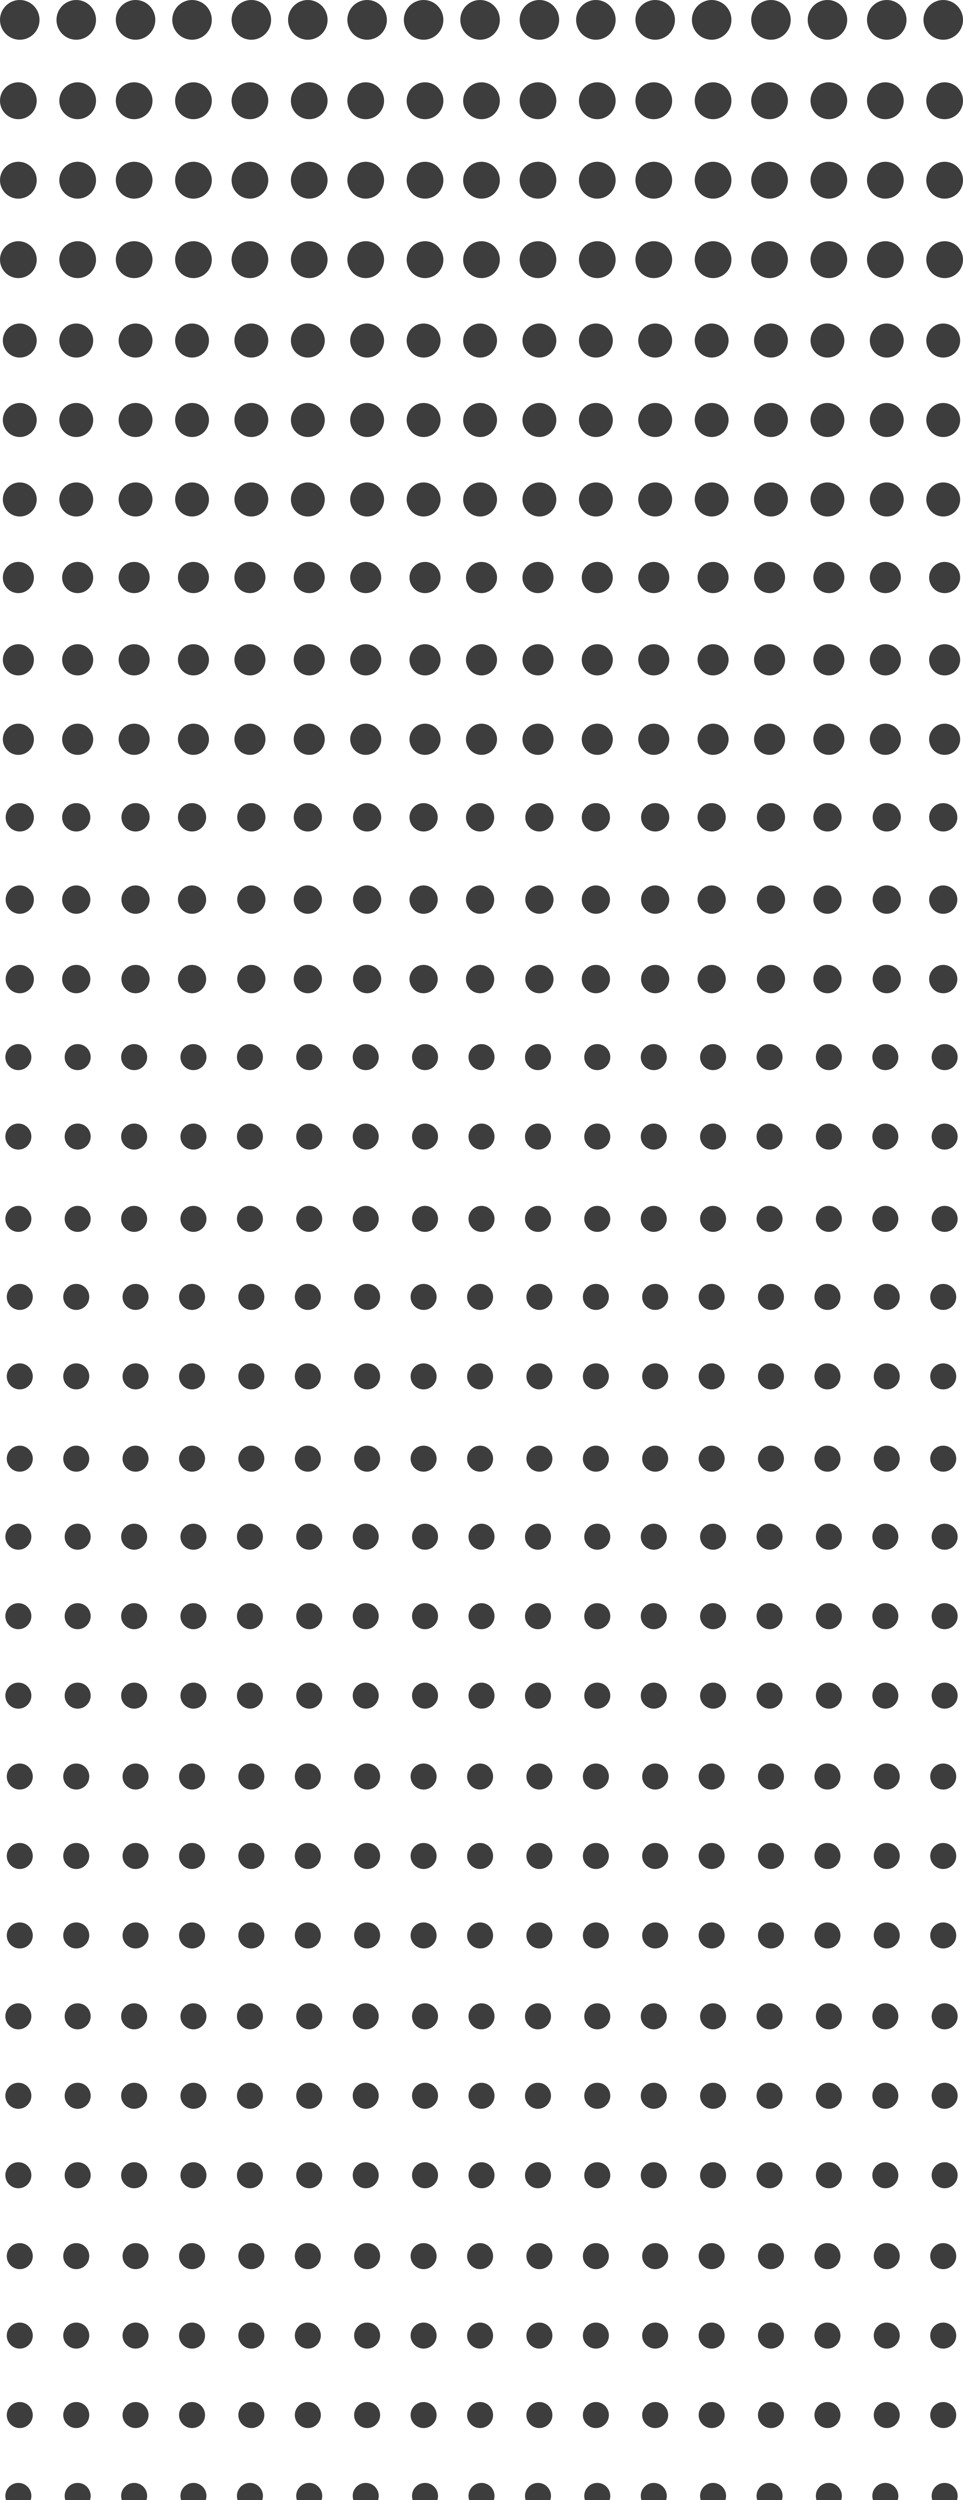 <?xml version="1.0" encoding="UTF-8"?>
<svg width="74px" height="192px" viewBox="0 0 74 192" version="1.1" xmlns="http://www.w3.org/2000/svg" xmlns:xlink="http://www.w3.org/1999/xlink">
    <!-- Generator: Sketch 64 (93537) - https://sketch.com -->
    <title>dot-vertical</title>
    <desc>Created with Sketch.</desc>
    <g id="Welcome" stroke="none" stroke-width="1" fill="none" fill-rule="evenodd">
        <g id="Home-Page---Section-1---Desktop-" transform="translate(-382, -271)" fill="#3D3D3D" fill-rule="nonzero">
            <g id="dot-vertical" transform="translate(419, 367) rotate(-90) translate(-419, -367) translate(323, 330)">
                <ellipse id="Oval" cx="190.474" cy="72.481" rx="1.526" ry="1.519"></ellipse>
                <ellipse id="Oval" cx="184.263" cy="72.589" rx="1.417" ry="1.411"></ellipse>
                <ellipse id="Oval" cx="178.161" cy="72.589" rx="1.417" ry="1.411"></ellipse>
                <ellipse id="Oval" cx="172.059" cy="72.589" rx="1.417" ry="1.411"></ellipse>
                <ellipse id="Oval" cx="165.848" cy="72.481" rx="1.308" ry="1.302"></ellipse>
                <ellipse id="Oval" cx="159.746" cy="72.481" rx="1.308" ry="1.302"></ellipse>
                <ellipse id="Oval" cx="153.644" cy="72.481" rx="1.308" ry="1.302"></ellipse>
                <ellipse id="Oval" cx="147.65" cy="72.589" rx="1.199" ry="1.194"></ellipse>
                <ellipse id="Oval" cx="141.33" cy="72.589" rx="1.199" ry="1.194"></ellipse>
                <ellipse id="Oval" cx="135.228" cy="72.589" rx="1.199" ry="1.194"></ellipse>
                <ellipse id="Oval" cx="129.235" cy="72.481" rx="1.09" ry="1.085"></ellipse>
                <ellipse id="Oval" cx="122.915" cy="72.481" rx="1.09" ry="1.085"></ellipse>
                <ellipse id="Oval" cx="116.813" cy="72.481" rx="1.09" ry="1.085"></ellipse>
                <ellipse id="Oval" cx="110.82" cy="72.589" rx="1" ry="1"></ellipse>
                <ellipse id="Oval" cx="104.717" cy="72.589" rx="1" ry="1"></ellipse>
                <ellipse id="Oval" cx="98.397" cy="72.589" rx="1" ry="1"></ellipse>
                <ellipse id="Oval" cx="92.404" cy="72.481" rx="1" ry="1"></ellipse>
                <ellipse id="Oval" cx="86.302" cy="72.481" rx="1" ry="1"></ellipse>
                <ellipse id="Oval" cx="79.982" cy="72.481" rx="1" ry="1"></ellipse>
                <ellipse id="Oval" cx="73.989" cy="72.589" rx="1" ry="1"></ellipse>
                <ellipse id="Oval" cx="67.886" cy="72.589" rx="1" ry="1"></ellipse>
                <ellipse id="Oval" cx="61.784" cy="72.589" rx="1" ry="1"></ellipse>
                <ellipse id="Oval" cx="55.573" cy="72.481" rx="1" ry="1"></ellipse>
                <ellipse id="Oval" cx="49.471" cy="72.481" rx="1" ry="1"></ellipse>
                <ellipse id="Oval" cx="43.369" cy="72.481" rx="1" ry="1"></ellipse>
                <ellipse id="Oval" cx="37.158" cy="72.589" rx="1" ry="1"></ellipse>
                <ellipse id="Oval" cx="31.056" cy="72.589" rx="1" ry="1"></ellipse>
                <ellipse id="Oval" cx="24.953" cy="72.589" rx="1" ry="1"></ellipse>
                <ellipse id="Oval" cx="18.742" cy="72.481" rx="1" ry="1"></ellipse>
                <ellipse id="Oval" cx="12.64" cy="72.481" rx="1" ry="1"></ellipse>
                <ellipse id="Oval" cx="6.538" cy="72.481" rx="1" ry="1"></ellipse>
                <ellipse id="Oval" cx="0.327" cy="72.589" rx="1" ry="1"></ellipse>
                <ellipse id="Oval" cx="190.474" cy="68.141" rx="1.526" ry="1.519"></ellipse>
                <ellipse id="Oval" cx="184.263" cy="68.032" rx="1.417" ry="1.411"></ellipse>
                <ellipse id="Oval" cx="178.161" cy="68.032" rx="1.417" ry="1.411"></ellipse>
                <ellipse id="Oval" cx="172.059" cy="68.032" rx="1.417" ry="1.411"></ellipse>
                <ellipse id="Oval" cx="165.848" cy="68.141" rx="1.308" ry="1.302"></ellipse>
                <ellipse id="Oval" cx="159.746" cy="68.141" rx="1.308" ry="1.302"></ellipse>
                <ellipse id="Oval" cx="153.644" cy="68.141" rx="1.308" ry="1.302"></ellipse>
                <ellipse id="Oval" cx="147.65" cy="68.032" rx="1.199" ry="1.194"></ellipse>
                <ellipse id="Oval" cx="141.33" cy="68.032" rx="1.199" ry="1.194"></ellipse>
                <ellipse id="Oval" cx="135.228" cy="68.032" rx="1.199" ry="1.194"></ellipse>
                <ellipse id="Oval" cx="129.235" cy="68.141" rx="1.09" ry="1.085"></ellipse>
                <ellipse id="Oval" cx="122.915" cy="68.141" rx="1.09" ry="1.085"></ellipse>
                <ellipse id="Oval" cx="116.813" cy="68.141" rx="1.09" ry="1.085"></ellipse>
                <ellipse id="Oval" cx="110.82" cy="68.032" rx="1" ry="1"></ellipse>
                <ellipse id="Oval" cx="104.717" cy="68.032" rx="1" ry="1"></ellipse>
                <ellipse id="Oval" cx="98.397" cy="68.032" rx="1" ry="1"></ellipse>
                <ellipse id="Oval" cx="92.404" cy="68.141" rx="1" ry="1"></ellipse>
                <ellipse id="Oval" cx="86.302" cy="68.141" rx="1" ry="1"></ellipse>
                <ellipse id="Oval" cx="79.982" cy="68.141" rx="1" ry="1"></ellipse>
                <ellipse id="Oval" cx="73.989" cy="68.032" rx="1" ry="1"></ellipse>
                <ellipse id="Oval" cx="67.886" cy="68.032" rx="1" ry="1"></ellipse>
                <ellipse id="Oval" cx="61.784" cy="68.032" rx="1" ry="1"></ellipse>
                <ellipse id="Oval" cx="55.573" cy="68.141" rx="1" ry="1"></ellipse>
                <ellipse id="Oval" cx="49.471" cy="68.141" rx="1" ry="1"></ellipse>
                <ellipse id="Oval" cx="43.369" cy="68.141" rx="1" ry="1"></ellipse>
                <ellipse id="Oval" cx="37.158" cy="68.032" rx="1" ry="1"></ellipse>
                <ellipse id="Oval" cx="31.056" cy="68.032" rx="1" ry="1"></ellipse>
                <ellipse id="Oval" cx="24.953" cy="68.032" rx="1" ry="1"></ellipse>
                <ellipse id="Oval" cx="18.742" cy="68.141" rx="1" ry="1"></ellipse>
                <ellipse id="Oval" cx="12.64" cy="68.141" rx="1" ry="1"></ellipse>
                <ellipse id="Oval" cx="6.538" cy="68.141" rx="1" ry="1"></ellipse>
                <ellipse id="Oval" cx="0.327" cy="68.032" rx="1" ry="1"></ellipse>
                <ellipse id="Oval" cx="190.474" cy="63.584" rx="1.526" ry="1.519"></ellipse>
                <ellipse id="Oval" cx="184.263" cy="63.692" rx="1.417" ry="1.411"></ellipse>
                <ellipse id="Oval" cx="178.161" cy="63.692" rx="1.417" ry="1.411"></ellipse>
                <ellipse id="Oval" cx="172.059" cy="63.692" rx="1.417" ry="1.411"></ellipse>
                <ellipse id="Oval" cx="165.848" cy="63.584" rx="1.308" ry="1.302"></ellipse>
                <ellipse id="Oval" cx="159.746" cy="63.584" rx="1.308" ry="1.302"></ellipse>
                <ellipse id="Oval" cx="153.644" cy="63.584" rx="1.308" ry="1.302"></ellipse>
                <ellipse id="Oval" cx="147.65" cy="63.692" rx="1.199" ry="1.194"></ellipse>
                <ellipse id="Oval" cx="141.33" cy="63.692" rx="1.199" ry="1.194"></ellipse>
                <ellipse id="Oval" cx="135.228" cy="63.692" rx="1.199" ry="1.194"></ellipse>
                <ellipse id="Oval" cx="129.235" cy="63.584" rx="1.09" ry="1.085"></ellipse>
                <ellipse id="Oval" cx="122.915" cy="63.584" rx="1.09" ry="1.085"></ellipse>
                <ellipse id="Oval" cx="116.813" cy="63.584" rx="1.09" ry="1.085"></ellipse>
                <ellipse id="Oval" cx="110.82" cy="63.692" rx="1" ry="1"></ellipse>
                <ellipse id="Oval" cx="104.717" cy="63.692" rx="1" ry="1"></ellipse>
                <ellipse id="Oval" cx="98.397" cy="63.692" rx="1" ry="1"></ellipse>
                <ellipse id="Oval" cx="92.404" cy="63.584" rx="1" ry="1"></ellipse>
                <ellipse id="Oval" cx="86.302" cy="63.584" rx="1" ry="1"></ellipse>
                <ellipse id="Oval" cx="79.982" cy="63.584" rx="1" ry="1"></ellipse>
                <ellipse id="Oval" cx="73.989" cy="63.692" rx="1" ry="1"></ellipse>
                <ellipse id="Oval" cx="67.886" cy="63.692" rx="1" ry="1"></ellipse>
                <ellipse id="Oval" cx="61.784" cy="63.692" rx="1" ry="1"></ellipse>
                <ellipse id="Oval" cx="55.573" cy="63.584" rx="1" ry="1"></ellipse>
                <ellipse id="Oval" cx="49.471" cy="63.584" rx="1" ry="1"></ellipse>
                <ellipse id="Oval" cx="43.369" cy="63.584" rx="1" ry="1"></ellipse>
                <ellipse id="Oval" cx="37.158" cy="63.692" rx="1" ry="1"></ellipse>
                <ellipse id="Oval" cx="31.056" cy="63.692" rx="1" ry="1"></ellipse>
                <ellipse id="Oval" cx="24.953" cy="63.692" rx="1" ry="1"></ellipse>
                <ellipse id="Oval" cx="18.742" cy="63.584" rx="1" ry="1"></ellipse>
                <ellipse id="Oval" cx="12.64" cy="63.584" rx="1" ry="1"></ellipse>
                <ellipse id="Oval" cx="6.538" cy="63.584" rx="1" ry="1"></ellipse>
                <ellipse id="Oval" cx="0.327" cy="63.692" rx="1" ry="1"></ellipse>
                <ellipse id="Oval" cx="190.474" cy="59.243" rx="1.526" ry="1.519"></ellipse>
                <ellipse id="Oval" cx="184.263" cy="59.135" rx="1.417" ry="1.411"></ellipse>
                <ellipse id="Oval" cx="178.161" cy="59.135" rx="1.417" ry="1.411"></ellipse>
                <ellipse id="Oval" cx="172.059" cy="59.135" rx="1.417" ry="1.411"></ellipse>
                <ellipse id="Oval" cx="165.848" cy="59.243" rx="1.308" ry="1.302"></ellipse>
                <ellipse id="Oval" cx="159.746" cy="59.243" rx="1.308" ry="1.302"></ellipse>
                <ellipse id="Oval" cx="153.644" cy="59.243" rx="1.308" ry="1.302"></ellipse>
                <ellipse id="Oval" cx="147.65" cy="59.135" rx="1.199" ry="1.194"></ellipse>
                <ellipse id="Oval" cx="141.33" cy="59.135" rx="1.199" ry="1.194"></ellipse>
                <ellipse id="Oval" cx="135.228" cy="59.135" rx="1.199" ry="1.194"></ellipse>
                <ellipse id="Oval" cx="129.235" cy="59.243" rx="1.09" ry="1.085"></ellipse>
                <ellipse id="Oval" cx="122.915" cy="59.243" rx="1.09" ry="1.085"></ellipse>
                <ellipse id="Oval" cx="116.813" cy="59.243" rx="1.09" ry="1.085"></ellipse>
                <ellipse id="Oval" cx="110.82" cy="59.135" rx="1" ry="1"></ellipse>
                <ellipse id="Oval" cx="104.717" cy="59.135" rx="1" ry="1"></ellipse>
                <ellipse id="Oval" cx="98.397" cy="59.135" rx="1" ry="1"></ellipse>
                <ellipse id="Oval" cx="92.404" cy="59.243" rx="1" ry="1"></ellipse>
                <ellipse id="Oval" cx="86.302" cy="59.243" rx="1" ry="1"></ellipse>
                <ellipse id="Oval" cx="79.982" cy="59.243" rx="1" ry="1"></ellipse>
                <ellipse id="Oval" cx="73.989" cy="59.135" rx="1" ry="1"></ellipse>
                <ellipse id="Oval" cx="67.886" cy="59.135" rx="1" ry="1"></ellipse>
                <ellipse id="Oval" cx="61.784" cy="59.135" rx="1" ry="1"></ellipse>
                <ellipse id="Oval" cx="55.573" cy="59.243" rx="1" ry="1"></ellipse>
                <ellipse id="Oval" cx="49.471" cy="59.243" rx="1" ry="1"></ellipse>
                <ellipse id="Oval" cx="43.369" cy="59.243" rx="1" ry="1"></ellipse>
                <ellipse id="Oval" cx="37.158" cy="59.135" rx="1" ry="1"></ellipse>
                <ellipse id="Oval" cx="31.056" cy="59.135" rx="1" ry="1"></ellipse>
                <ellipse id="Oval" cx="24.953" cy="59.135" rx="1" ry="1"></ellipse>
                <ellipse id="Oval" cx="18.742" cy="59.243" rx="1" ry="1"></ellipse>
                <ellipse id="Oval" cx="12.64" cy="59.243" rx="1" ry="1"></ellipse>
                <ellipse id="Oval" cx="6.538" cy="59.243" rx="1" ry="1"></ellipse>
                <ellipse id="Oval" cx="0.327" cy="59.135" rx="1" ry="1"></ellipse>
                <ellipse id="Oval" cx="190.474" cy="54.686" rx="1.526" ry="1.519"></ellipse>
                <ellipse id="Oval" cx="184.263" cy="54.795" rx="1.417" ry="1.411"></ellipse>
                <ellipse id="Oval" cx="178.161" cy="54.795" rx="1.417" ry="1.411"></ellipse>
                <ellipse id="Oval" cx="172.059" cy="54.795" rx="1.417" ry="1.411"></ellipse>
                <ellipse id="Oval" cx="165.848" cy="54.686" rx="1.308" ry="1.302"></ellipse>
                <ellipse id="Oval" cx="159.746" cy="54.686" rx="1.308" ry="1.302"></ellipse>
                <ellipse id="Oval" cx="153.644" cy="54.686" rx="1.308" ry="1.302"></ellipse>
                <ellipse id="Oval" cx="147.65" cy="54.795" rx="1.199" ry="1.194"></ellipse>
                <ellipse id="Oval" cx="141.33" cy="54.795" rx="1.199" ry="1.194"></ellipse>
                <ellipse id="Oval" cx="135.228" cy="54.795" rx="1.199" ry="1.194"></ellipse>
                <ellipse id="Oval" cx="129.235" cy="54.686" rx="1.09" ry="1.085"></ellipse>
                <ellipse id="Oval" cx="122.915" cy="54.686" rx="1.09" ry="1.085"></ellipse>
                <ellipse id="Oval" cx="116.813" cy="54.686" rx="1.09" ry="1.085"></ellipse>
                <ellipse id="Oval" cx="110.82" cy="54.795" rx="1" ry="1"></ellipse>
                <ellipse id="Oval" cx="104.717" cy="54.795" rx="1" ry="1"></ellipse>
                <ellipse id="Oval" cx="98.397" cy="54.795" rx="1" ry="1"></ellipse>
                <ellipse id="Oval" cx="92.404" cy="54.686" rx="1" ry="1"></ellipse>
                <ellipse id="Oval" cx="86.302" cy="54.686" rx="1" ry="1"></ellipse>
                <ellipse id="Oval" cx="79.982" cy="54.686" rx="1" ry="1"></ellipse>
                <ellipse id="Oval" cx="73.989" cy="54.795" rx="1" ry="1"></ellipse>
                <ellipse id="Oval" cx="67.886" cy="54.795" rx="1" ry="1"></ellipse>
                <ellipse id="Oval" cx="61.784" cy="54.795" rx="1" ry="1"></ellipse>
                <ellipse id="Oval" cx="55.573" cy="54.686" rx="1" ry="1"></ellipse>
                <ellipse id="Oval" cx="49.471" cy="54.686" rx="1" ry="1"></ellipse>
                <ellipse id="Oval" cx="43.369" cy="54.686" rx="1" ry="1"></ellipse>
                <ellipse id="Oval" cx="37.158" cy="54.795" rx="1" ry="1"></ellipse>
                <ellipse id="Oval" cx="31.056" cy="54.795" rx="1" ry="1"></ellipse>
                <ellipse id="Oval" cx="24.953" cy="54.795" rx="1" ry="1"></ellipse>
                <ellipse id="Oval" cx="18.742" cy="54.686" rx="1" ry="1"></ellipse>
                <ellipse id="Oval" cx="12.64" cy="54.686" rx="1" ry="1"></ellipse>
                <ellipse id="Oval" cx="6.538" cy="54.686" rx="1" ry="1"></ellipse>
                <ellipse id="Oval" cx="0.327" cy="54.795" rx="1" ry="1"></ellipse>
                <ellipse id="Oval" cx="190.474" cy="50.346" rx="1.526" ry="1.519"></ellipse>
                <ellipse id="Oval" cx="184.263" cy="50.238" rx="1.417" ry="1.411"></ellipse>
                <ellipse id="Oval" cx="178.161" cy="50.238" rx="1.417" ry="1.411"></ellipse>
                <ellipse id="Oval" cx="172.059" cy="50.238" rx="1.417" ry="1.411"></ellipse>
                <ellipse id="Oval" cx="165.848" cy="50.346" rx="1.308" ry="1.302"></ellipse>
                <ellipse id="Oval" cx="159.746" cy="50.346" rx="1.308" ry="1.302"></ellipse>
                <ellipse id="Oval" cx="153.644" cy="50.346" rx="1.308" ry="1.302"></ellipse>
                <ellipse id="Oval" cx="147.65" cy="50.238" rx="1.199" ry="1.194"></ellipse>
                <ellipse id="Oval" cx="141.33" cy="50.238" rx="1.199" ry="1.194"></ellipse>
                <ellipse id="Oval" cx="135.228" cy="50.238" rx="1.199" ry="1.194"></ellipse>
                <ellipse id="Oval" cx="129.235" cy="50.346" rx="1.09" ry="1.085"></ellipse>
                <ellipse id="Oval" cx="122.915" cy="50.346" rx="1.09" ry="1.085"></ellipse>
                <ellipse id="Oval" cx="116.813" cy="50.346" rx="1.09" ry="1.085"></ellipse>
                <ellipse id="Oval" cx="110.82" cy="50.238" rx="1" ry="1"></ellipse>
                <ellipse id="Oval" cx="104.717" cy="50.238" rx="1" ry="1"></ellipse>
                <ellipse id="Oval" cx="98.397" cy="50.238" rx="1" ry="1"></ellipse>
                <ellipse id="Oval" cx="92.404" cy="50.346" rx="1" ry="1"></ellipse>
                <ellipse id="Oval" cx="86.302" cy="50.346" rx="1" ry="1"></ellipse>
                <ellipse id="Oval" cx="79.982" cy="50.346" rx="1" ry="1"></ellipse>
                <ellipse id="Oval" cx="73.989" cy="50.238" rx="1" ry="1"></ellipse>
                <ellipse id="Oval" cx="67.886" cy="50.238" rx="1" ry="1"></ellipse>
                <ellipse id="Oval" cx="61.784" cy="50.238" rx="1" ry="1"></ellipse>
                <ellipse id="Oval" cx="55.573" cy="50.346" rx="1" ry="1"></ellipse>
                <ellipse id="Oval" cx="49.471" cy="50.346" rx="1" ry="1"></ellipse>
                <ellipse id="Oval" cx="43.369" cy="50.346" rx="1" ry="1"></ellipse>
                <ellipse id="Oval" cx="37.158" cy="50.238" rx="1" ry="1"></ellipse>
                <ellipse id="Oval" cx="31.056" cy="50.238" rx="1" ry="1"></ellipse>
                <ellipse id="Oval" cx="24.953" cy="50.238" rx="1" ry="1"></ellipse>
                <ellipse id="Oval" cx="18.742" cy="50.346" rx="1" ry="1"></ellipse>
                <ellipse id="Oval" cx="12.64" cy="50.346" rx="1" ry="1"></ellipse>
                <ellipse id="Oval" cx="6.538" cy="50.346" rx="1" ry="1"></ellipse>
                <ellipse id="Oval" cx="0.327" cy="50.238" rx="1" ry="1"></ellipse>
                <ellipse id="Oval" cx="190.474" cy="45.789" rx="1.526" ry="1.519"></ellipse>
                <ellipse id="Oval" cx="184.263" cy="45.897" rx="1.417" ry="1.411"></ellipse>
                <ellipse id="Oval" cx="178.161" cy="45.897" rx="1.417" ry="1.411"></ellipse>
                <ellipse id="Oval" cx="172.059" cy="45.897" rx="1.417" ry="1.411"></ellipse>
                <ellipse id="Oval" cx="165.848" cy="45.789" rx="1.308" ry="1.302"></ellipse>
                <ellipse id="Oval" cx="159.746" cy="45.789" rx="1.308" ry="1.302"></ellipse>
                <ellipse id="Oval" cx="153.644" cy="45.789" rx="1.308" ry="1.302"></ellipse>
                <ellipse id="Oval" cx="147.65" cy="45.897" rx="1.199" ry="1.194"></ellipse>
                <ellipse id="Oval" cx="141.33" cy="45.897" rx="1.199" ry="1.194"></ellipse>
                <ellipse id="Oval" cx="135.228" cy="45.897" rx="1.199" ry="1.194"></ellipse>
                <ellipse id="Oval" cx="129.235" cy="45.789" rx="1.09" ry="1.085"></ellipse>
                <ellipse id="Oval" cx="122.915" cy="45.789" rx="1.09" ry="1.085"></ellipse>
                <ellipse id="Oval" cx="116.813" cy="45.789" rx="1.09" ry="1.085"></ellipse>
                <ellipse id="Oval" cx="110.82" cy="45.897" rx="1" ry="1"></ellipse>
                <ellipse id="Oval" cx="104.717" cy="45.897" rx="1" ry="1"></ellipse>
                <ellipse id="Oval" cx="98.397" cy="45.897" rx="1" ry="1"></ellipse>
                <ellipse id="Oval" cx="92.404" cy="45.789" rx="1" ry="1"></ellipse>
                <ellipse id="Oval" cx="86.302" cy="45.789" rx="1" ry="1"></ellipse>
                <ellipse id="Oval" cx="79.982" cy="45.789" rx="1" ry="1"></ellipse>
                <ellipse id="Oval" cx="73.989" cy="45.897" rx="1" ry="1"></ellipse>
                <ellipse id="Oval" cx="67.886" cy="45.897" rx="1" ry="1"></ellipse>
                <ellipse id="Oval" cx="61.784" cy="45.897" rx="1" ry="1"></ellipse>
                <ellipse id="Oval" cx="55.573" cy="45.789" rx="1" ry="1"></ellipse>
                <ellipse id="Oval" cx="49.471" cy="45.789" rx="1" ry="1"></ellipse>
                <ellipse id="Oval" cx="43.369" cy="45.789" rx="1" ry="1"></ellipse>
                <ellipse id="Oval" cx="37.158" cy="45.897" rx="1" ry="1"></ellipse>
                <ellipse id="Oval" cx="31.056" cy="45.897" rx="1" ry="1"></ellipse>
                <ellipse id="Oval" cx="24.953" cy="45.897" rx="1" ry="1"></ellipse>
                <ellipse id="Oval" cx="18.742" cy="45.789" rx="1" ry="1"></ellipse>
                <ellipse id="Oval" cx="12.64" cy="45.789" rx="1" ry="1"></ellipse>
                <ellipse id="Oval" cx="6.538" cy="45.789" rx="1" ry="1"></ellipse>
                <ellipse id="Oval" cx="0.327" cy="45.897" rx="1" ry="1"></ellipse>
                <ellipse id="Oval" cx="190.474" cy="41.449" rx="1.526" ry="1.519"></ellipse>
                <ellipse id="Oval" cx="184.263" cy="41.34" rx="1.417" ry="1.411"></ellipse>
                <ellipse id="Oval" cx="178.161" cy="41.34" rx="1.417" ry="1.411"></ellipse>
                <ellipse id="Oval" cx="172.059" cy="41.34" rx="1.417" ry="1.411"></ellipse>
                <ellipse id="Oval" cx="165.848" cy="41.449" rx="1.308" ry="1.302"></ellipse>
                <ellipse id="Oval" cx="159.746" cy="41.449" rx="1.308" ry="1.302"></ellipse>
                <ellipse id="Oval" cx="153.644" cy="41.449" rx="1.308" ry="1.302"></ellipse>
                <ellipse id="Oval" cx="147.65" cy="41.34" rx="1.199" ry="1.194"></ellipse>
                <ellipse id="Oval" cx="141.33" cy="41.34" rx="1.199" ry="1.194"></ellipse>
                <ellipse id="Oval" cx="135.228" cy="41.34" rx="1.199" ry="1.194"></ellipse>
                <ellipse id="Oval" cx="129.235" cy="41.449" rx="1.09" ry="1.085"></ellipse>
                <ellipse id="Oval" cx="122.915" cy="41.449" rx="1.09" ry="1.085"></ellipse>
                <ellipse id="Oval" cx="116.813" cy="41.449" rx="1.09" ry="1.085"></ellipse>
                <ellipse id="Oval" cx="110.82" cy="41.34" rx="1" ry="1"></ellipse>
                <ellipse id="Oval" cx="104.717" cy="41.34" rx="1" ry="1"></ellipse>
                <ellipse id="Oval" cx="98.397" cy="41.34" rx="1" ry="1"></ellipse>
                <ellipse id="Oval" cx="92.404" cy="41.449" rx="1" ry="1"></ellipse>
                <ellipse id="Oval" cx="86.302" cy="41.449" rx="1" ry="1"></ellipse>
                <ellipse id="Oval" cx="79.982" cy="41.449" rx="1" ry="1"></ellipse>
                <ellipse id="Oval" cx="73.989" cy="41.34" rx="1" ry="1"></ellipse>
                <ellipse id="Oval" cx="67.886" cy="41.34" rx="1" ry="1"></ellipse>
                <ellipse id="Oval" cx="61.784" cy="41.34" rx="1" ry="1"></ellipse>
                <ellipse id="Oval" cx="55.573" cy="41.449" rx="1" ry="1"></ellipse>
                <ellipse id="Oval" cx="49.471" cy="41.449" rx="1" ry="1"></ellipse>
                <ellipse id="Oval" cx="43.369" cy="41.449" rx="1" ry="1"></ellipse>
                <ellipse id="Oval" cx="37.158" cy="41.34" rx="1" ry="1"></ellipse>
                <ellipse id="Oval" cx="31.056" cy="41.34" rx="1" ry="1"></ellipse>
                <ellipse id="Oval" cx="24.953" cy="41.34" rx="1" ry="1"></ellipse>
                <ellipse id="Oval" cx="18.742" cy="41.449" rx="1" ry="1"></ellipse>
                <ellipse id="Oval" cx="12.64" cy="41.449" rx="1" ry="1"></ellipse>
                <ellipse id="Oval" cx="6.538" cy="41.449" rx="1" ry="1"></ellipse>
                <ellipse id="Oval" cx="0.327" cy="41.34" rx="1" ry="1"></ellipse>
                <ellipse id="Oval" cx="190.474" cy="36.891" rx="1.526" ry="1.519"></ellipse>
                <ellipse id="Oval" cx="184.263" cy="37" rx="1.417" ry="1.411"></ellipse>
                <ellipse id="Oval" cx="178.161" cy="37" rx="1.417" ry="1.411"></ellipse>
                <ellipse id="Oval" cx="172.059" cy="37" rx="1.417" ry="1.411"></ellipse>
                <ellipse id="Oval" cx="165.848" cy="36.891" rx="1.308" ry="1.302"></ellipse>
                <ellipse id="Oval" cx="159.746" cy="36.891" rx="1.308" ry="1.302"></ellipse>
                <ellipse id="Oval" cx="153.644" cy="36.891" rx="1.308" ry="1.302"></ellipse>
                <ellipse id="Oval" cx="147.65" cy="37" rx="1.199" ry="1.194"></ellipse>
                <ellipse id="Oval" cx="141.33" cy="37" rx="1.199" ry="1.194"></ellipse>
                <ellipse id="Oval" cx="135.228" cy="37" rx="1.199" ry="1.194"></ellipse>
                <ellipse id="Oval" cx="129.235" cy="36.891" rx="1.09" ry="1.085"></ellipse>
                <ellipse id="Oval" cx="122.915" cy="36.891" rx="1.09" ry="1.085"></ellipse>
                <ellipse id="Oval" cx="116.813" cy="36.891" rx="1.09" ry="1.085"></ellipse>
                <ellipse id="Oval" cx="110.82" cy="37" rx="1" ry="1"></ellipse>
                <ellipse id="Oval" cx="104.717" cy="37" rx="1" ry="1"></ellipse>
                <ellipse id="Oval" cx="98.397" cy="37" rx="1" ry="1"></ellipse>
                <ellipse id="Oval" cx="92.404" cy="36.891" rx="1" ry="1"></ellipse>
                <ellipse id="Oval" cx="86.302" cy="36.891" rx="1" ry="1"></ellipse>
                <ellipse id="Oval" cx="79.982" cy="36.891" rx="1" ry="1"></ellipse>
                <ellipse id="Oval" cx="73.989" cy="37" rx="1" ry="1"></ellipse>
                <ellipse id="Oval" cx="67.886" cy="37" rx="1" ry="1"></ellipse>
                <ellipse id="Oval" cx="61.784" cy="37" rx="1" ry="1"></ellipse>
                <ellipse id="Oval" cx="55.573" cy="36.891" rx="1" ry="1"></ellipse>
                <ellipse id="Oval" cx="49.471" cy="36.891" rx="1" ry="1"></ellipse>
                <ellipse id="Oval" cx="43.369" cy="36.891" rx="1" ry="1"></ellipse>
                <ellipse id="Oval" cx="37.158" cy="37" rx="1" ry="1"></ellipse>
                <ellipse id="Oval" cx="31.056" cy="37" rx="1" ry="1"></ellipse>
                <ellipse id="Oval" cx="24.953" cy="37" rx="1" ry="1"></ellipse>
                <ellipse id="Oval" cx="18.742" cy="36.891" rx="1" ry="1"></ellipse>
                <ellipse id="Oval" cx="12.64" cy="36.891" rx="1" ry="1"></ellipse>
                <ellipse id="Oval" cx="6.538" cy="36.891" rx="1" ry="1"></ellipse>
                <ellipse id="Oval" cx="0.327" cy="37" rx="1" ry="1"></ellipse>
                <ellipse id="Oval" cx="190.474" cy="32.551" rx="1.526" ry="1.519"></ellipse>
                <ellipse id="Oval" cx="184.263" cy="32.66" rx="1.417" ry="1.411"></ellipse>
                <ellipse id="Oval" cx="178.161" cy="32.66" rx="1.417" ry="1.411"></ellipse>
                <ellipse id="Oval" cx="172.059" cy="32.66" rx="1.417" ry="1.411"></ellipse>
                <ellipse id="Oval" cx="165.848" cy="32.551" rx="1.308" ry="1.302"></ellipse>
                <ellipse id="Oval" cx="159.746" cy="32.551" rx="1.308" ry="1.302"></ellipse>
                <ellipse id="Oval" cx="153.644" cy="32.551" rx="1.308" ry="1.302"></ellipse>
                <ellipse id="Oval" cx="147.65" cy="32.66" rx="1.199" ry="1.194"></ellipse>
                <ellipse id="Oval" cx="141.33" cy="32.66" rx="1.199" ry="1.194"></ellipse>
                <ellipse id="Oval" cx="135.228" cy="32.66" rx="1.199" ry="1.194"></ellipse>
                <ellipse id="Oval" cx="129.235" cy="32.551" rx="1.09" ry="1.085"></ellipse>
                <ellipse id="Oval" cx="122.915" cy="32.551" rx="1.09" ry="1.085"></ellipse>
                <ellipse id="Oval" cx="116.813" cy="32.551" rx="1.09" ry="1.085"></ellipse>
                <ellipse id="Oval" cx="110.82" cy="32.66" rx="1" ry="1"></ellipse>
                <ellipse id="Oval" cx="104.717" cy="32.66" rx="1" ry="1"></ellipse>
                <ellipse id="Oval" cx="98.397" cy="32.66" rx="1" ry="1"></ellipse>
                <ellipse id="Oval" cx="92.404" cy="32.551" rx="1" ry="1"></ellipse>
                <ellipse id="Oval" cx="86.302" cy="32.551" rx="1" ry="1"></ellipse>
                <ellipse id="Oval" cx="79.982" cy="32.551" rx="1" ry="1"></ellipse>
                <ellipse id="Oval" cx="73.989" cy="32.66" rx="1" ry="1"></ellipse>
                <ellipse id="Oval" cx="67.886" cy="32.66" rx="1" ry="1"></ellipse>
                <ellipse id="Oval" cx="61.784" cy="32.66" rx="1" ry="1"></ellipse>
                <ellipse id="Oval" cx="55.573" cy="32.551" rx="1" ry="1"></ellipse>
                <ellipse id="Oval" cx="49.471" cy="32.551" rx="1" ry="1"></ellipse>
                <ellipse id="Oval" cx="43.369" cy="32.551" rx="1" ry="1"></ellipse>
                <ellipse id="Oval" cx="37.158" cy="32.66" rx="1" ry="1"></ellipse>
                <ellipse id="Oval" cx="31.056" cy="32.66" rx="1" ry="1"></ellipse>
                <ellipse id="Oval" cx="24.953" cy="32.66" rx="1" ry="1"></ellipse>
                <ellipse id="Oval" cx="18.742" cy="32.551" rx="1" ry="1"></ellipse>
                <ellipse id="Oval" cx="12.64" cy="32.551" rx="1" ry="1"></ellipse>
                <ellipse id="Oval" cx="6.538" cy="32.551" rx="1" ry="1"></ellipse>
                <ellipse id="Oval" cx="0.327" cy="32.66" rx="1" ry="1"></ellipse>
                <ellipse id="Oval" cx="190.474" cy="28.211" rx="1.526" ry="1.519"></ellipse>
                <ellipse id="Oval" cx="184.263" cy="28.103" rx="1.417" ry="1.411"></ellipse>
                <ellipse id="Oval" cx="178.161" cy="28.103" rx="1.417" ry="1.411"></ellipse>
                <ellipse id="Oval" cx="172.059" cy="28.103" rx="1.417" ry="1.411"></ellipse>
                <ellipse id="Oval" cx="165.848" cy="28.211" rx="1.308" ry="1.302"></ellipse>
                <ellipse id="Oval" cx="159.746" cy="28.211" rx="1.308" ry="1.302"></ellipse>
                <ellipse id="Oval" cx="153.644" cy="28.211" rx="1.308" ry="1.302"></ellipse>
                <ellipse id="Oval" cx="147.65" cy="28.103" rx="1.199" ry="1.194"></ellipse>
                <ellipse id="Oval" cx="141.33" cy="28.103" rx="1.199" ry="1.194"></ellipse>
                <ellipse id="Oval" cx="135.228" cy="28.103" rx="1.199" ry="1.194"></ellipse>
                <ellipse id="Oval" cx="129.235" cy="28.211" rx="1.09" ry="1.085"></ellipse>
                <ellipse id="Oval" cx="122.915" cy="28.211" rx="1.09" ry="1.085"></ellipse>
                <ellipse id="Oval" cx="116.813" cy="28.211" rx="1.09" ry="1.085"></ellipse>
                <ellipse id="Oval" cx="110.82" cy="28.103" rx="1" ry="1"></ellipse>
                <ellipse id="Oval" cx="104.717" cy="28.103" rx="1" ry="1"></ellipse>
                <ellipse id="Oval" cx="98.397" cy="28.103" rx="1" ry="1"></ellipse>
                <ellipse id="Oval" cx="92.404" cy="28.211" rx="1" ry="1"></ellipse>
                <ellipse id="Oval" cx="86.302" cy="28.211" rx="1" ry="1"></ellipse>
                <ellipse id="Oval" cx="79.982" cy="28.211" rx="1" ry="1"></ellipse>
                <ellipse id="Oval" cx="73.989" cy="28.103" rx="1" ry="1"></ellipse>
                <ellipse id="Oval" cx="67.886" cy="28.103" rx="1" ry="1"></ellipse>
                <ellipse id="Oval" cx="61.784" cy="28.103" rx="1" ry="1"></ellipse>
                <ellipse id="Oval" cx="55.573" cy="28.211" rx="1" ry="1"></ellipse>
                <ellipse id="Oval" cx="49.471" cy="28.211" rx="1" ry="1"></ellipse>
                <ellipse id="Oval" cx="43.369" cy="28.211" rx="1" ry="1"></ellipse>
                <ellipse id="Oval" cx="37.158" cy="28.103" rx="1" ry="1"></ellipse>
                <ellipse id="Oval" cx="31.056" cy="28.103" rx="1" ry="1"></ellipse>
                <ellipse id="Oval" cx="24.953" cy="28.103" rx="1" ry="1"></ellipse>
                <ellipse id="Oval" cx="18.742" cy="28.211" rx="1" ry="1"></ellipse>
                <ellipse id="Oval" cx="12.64" cy="28.211" rx="1" ry="1"></ellipse>
                <ellipse id="Oval" cx="6.538" cy="28.211" rx="1" ry="1"></ellipse>
                <ellipse id="Oval" cx="0.327" cy="28.103" rx="1" ry="1"></ellipse>
                <ellipse id="Oval" cx="190.474" cy="23.654" rx="1.526" ry="1.519"></ellipse>
                <ellipse id="Oval" cx="184.263" cy="23.762" rx="1.417" ry="1.411"></ellipse>
                <ellipse id="Oval" cx="178.161" cy="23.762" rx="1.417" ry="1.411"></ellipse>
                <ellipse id="Oval" cx="172.059" cy="23.762" rx="1.417" ry="1.411"></ellipse>
                <ellipse id="Oval" cx="165.848" cy="23.654" rx="1.308" ry="1.302"></ellipse>
                <ellipse id="Oval" cx="159.746" cy="23.654" rx="1.308" ry="1.302"></ellipse>
                <ellipse id="Oval" cx="153.644" cy="23.654" rx="1.308" ry="1.302"></ellipse>
                <ellipse id="Oval" cx="147.65" cy="23.762" rx="1.199" ry="1.194"></ellipse>
                <ellipse id="Oval" cx="141.33" cy="23.762" rx="1.199" ry="1.194"></ellipse>
                <ellipse id="Oval" cx="135.228" cy="23.762" rx="1.199" ry="1.194"></ellipse>
                <ellipse id="Oval" cx="129.235" cy="23.654" rx="1.09" ry="1.085"></ellipse>
                <ellipse id="Oval" cx="122.915" cy="23.654" rx="1.09" ry="1.085"></ellipse>
                <ellipse id="Oval" cx="116.813" cy="23.654" rx="1.09" ry="1.085"></ellipse>
                <ellipse id="Oval" cx="110.82" cy="23.762" rx="1" ry="1"></ellipse>
                <ellipse id="Oval" cx="104.717" cy="23.762" rx="1" ry="1"></ellipse>
                <ellipse id="Oval" cx="98.397" cy="23.762" rx="1" ry="1"></ellipse>
                <ellipse id="Oval" cx="92.404" cy="23.654" rx="1" ry="1"></ellipse>
                <ellipse id="Oval" cx="86.302" cy="23.654" rx="1" ry="1"></ellipse>
                <ellipse id="Oval" cx="79.982" cy="23.654" rx="1" ry="1"></ellipse>
                <ellipse id="Oval" cx="73.989" cy="23.762" rx="1" ry="1"></ellipse>
                <ellipse id="Oval" cx="67.886" cy="23.762" rx="1" ry="1"></ellipse>
                <ellipse id="Oval" cx="61.784" cy="23.762" rx="1" ry="1"></ellipse>
                <ellipse id="Oval" cx="55.573" cy="23.654" rx="1" ry="1"></ellipse>
                <ellipse id="Oval" cx="49.471" cy="23.654" rx="1" ry="1"></ellipse>
                <ellipse id="Oval" cx="43.369" cy="23.654" rx="1" ry="1"></ellipse>
                <ellipse id="Oval" cx="37.158" cy="23.762" rx="1" ry="1"></ellipse>
                <ellipse id="Oval" cx="31.056" cy="23.762" rx="1" ry="1"></ellipse>
                <ellipse id="Oval" cx="24.953" cy="23.762" rx="1" ry="1"></ellipse>
                <ellipse id="Oval" cx="18.742" cy="23.654" rx="1" ry="1"></ellipse>
                <ellipse id="Oval" cx="12.64" cy="23.654" rx="1" ry="1"></ellipse>
                <ellipse id="Oval" cx="6.538" cy="23.654" rx="1" ry="1"></ellipse>
                <ellipse id="Oval" cx="0.327" cy="23.762" rx="1" ry="1"></ellipse>
                <ellipse id="Oval" cx="190.474" cy="19.314" rx="1.526" ry="1.519"></ellipse>
                <ellipse id="Oval" cx="184.263" cy="19.205" rx="1.417" ry="1.411"></ellipse>
                <ellipse id="Oval" cx="178.161" cy="19.205" rx="1.417" ry="1.411"></ellipse>
                <ellipse id="Oval" cx="172.059" cy="19.205" rx="1.417" ry="1.411"></ellipse>
                <ellipse id="Oval" cx="165.848" cy="19.314" rx="1.308" ry="1.302"></ellipse>
                <ellipse id="Oval" cx="159.746" cy="19.314" rx="1.308" ry="1.302"></ellipse>
                <ellipse id="Oval" cx="153.644" cy="19.314" rx="1.308" ry="1.302"></ellipse>
                <ellipse id="Oval" cx="147.65" cy="19.205" rx="1.199" ry="1.194"></ellipse>
                <ellipse id="Oval" cx="141.33" cy="19.205" rx="1.199" ry="1.194"></ellipse>
                <ellipse id="Oval" cx="135.228" cy="19.205" rx="1.199" ry="1.194"></ellipse>
                <ellipse id="Oval" cx="129.235" cy="19.314" rx="1.09" ry="1.085"></ellipse>
                <ellipse id="Oval" cx="122.915" cy="19.314" rx="1.09" ry="1.085"></ellipse>
                <ellipse id="Oval" cx="116.813" cy="19.314" rx="1.09" ry="1.085"></ellipse>
                <ellipse id="Oval" cx="110.82" cy="19.205" rx="1" ry="1"></ellipse>
                <ellipse id="Oval" cx="104.717" cy="19.205" rx="1" ry="1"></ellipse>
                <ellipse id="Oval" cx="98.397" cy="19.205" rx="1" ry="1"></ellipse>
                <ellipse id="Oval" cx="92.404" cy="19.314" rx="1" ry="1"></ellipse>
                <ellipse id="Oval" cx="86.302" cy="19.314" rx="1" ry="1"></ellipse>
                <ellipse id="Oval" cx="79.982" cy="19.314" rx="1" ry="1"></ellipse>
                <ellipse id="Oval" cx="73.989" cy="19.205" rx="1" ry="1"></ellipse>
                <ellipse id="Oval" cx="67.886" cy="19.205" rx="1" ry="1"></ellipse>
                <ellipse id="Oval" cx="61.784" cy="19.205" rx="1" ry="1"></ellipse>
                <ellipse id="Oval" cx="55.573" cy="19.314" rx="1" ry="1"></ellipse>
                <ellipse id="Oval" cx="49.471" cy="19.314" rx="1" ry="1"></ellipse>
                <ellipse id="Oval" cx="43.369" cy="19.314" rx="1" ry="1"></ellipse>
                <ellipse id="Oval" cx="37.158" cy="19.205" rx="1" ry="1"></ellipse>
                <ellipse id="Oval" cx="31.056" cy="19.205" rx="1" ry="1"></ellipse>
                <ellipse id="Oval" cx="24.953" cy="19.205" rx="1" ry="1"></ellipse>
                <ellipse id="Oval" cx="18.742" cy="19.314" rx="1" ry="1"></ellipse>
                <ellipse id="Oval" cx="12.64" cy="19.314" rx="1" ry="1"></ellipse>
                <ellipse id="Oval" cx="6.538" cy="19.314" rx="1" ry="1"></ellipse>
                <ellipse id="Oval" cx="0.327" cy="19.205" rx="1" ry="1"></ellipse>
                <ellipse id="Oval" cx="190.474" cy="14.757" rx="1.526" ry="1.519"></ellipse>
                <ellipse id="Oval" cx="184.263" cy="14.865" rx="1.417" ry="1.411"></ellipse>
                <ellipse id="Oval" cx="178.161" cy="14.865" rx="1.417" ry="1.411"></ellipse>
                <ellipse id="Oval" cx="172.059" cy="14.865" rx="1.417" ry="1.411"></ellipse>
                <ellipse id="Oval" cx="165.848" cy="14.757" rx="1.308" ry="1.302"></ellipse>
                <ellipse id="Oval" cx="159.746" cy="14.757" rx="1.308" ry="1.302"></ellipse>
                <ellipse id="Oval" cx="153.644" cy="14.757" rx="1.308" ry="1.302"></ellipse>
                <ellipse id="Oval" cx="147.65" cy="14.865" rx="1.199" ry="1.194"></ellipse>
                <ellipse id="Oval" cx="141.33" cy="14.865" rx="1.199" ry="1.194"></ellipse>
                <ellipse id="Oval" cx="135.228" cy="14.865" rx="1.199" ry="1.194"></ellipse>
                <ellipse id="Oval" cx="129.235" cy="14.757" rx="1.09" ry="1.085"></ellipse>
                <ellipse id="Oval" cx="122.915" cy="14.757" rx="1.09" ry="1.085"></ellipse>
                <ellipse id="Oval" cx="116.813" cy="14.757" rx="1.09" ry="1.085"></ellipse>
                <ellipse id="Oval" cx="110.82" cy="14.865" rx="1" ry="1"></ellipse>
                <ellipse id="Oval" cx="104.717" cy="14.865" rx="1" ry="1"></ellipse>
                <ellipse id="Oval" cx="98.397" cy="14.865" rx="1" ry="1"></ellipse>
                <ellipse id="Oval" cx="92.404" cy="14.757" rx="1" ry="1"></ellipse>
                <ellipse id="Oval" cx="86.302" cy="14.757" rx="1" ry="1"></ellipse>
                <ellipse id="Oval" cx="79.982" cy="14.757" rx="1" ry="1"></ellipse>
                <ellipse id="Oval" cx="73.989" cy="14.865" rx="1" ry="1"></ellipse>
                <ellipse id="Oval" cx="67.886" cy="14.865" rx="1" ry="1"></ellipse>
                <ellipse id="Oval" cx="61.784" cy="14.865" rx="1" ry="1"></ellipse>
                <ellipse id="Oval" cx="55.573" cy="14.757" rx="1" ry="1"></ellipse>
                <ellipse id="Oval" cx="49.471" cy="14.757" rx="1" ry="1"></ellipse>
                <ellipse id="Oval" cx="43.369" cy="14.757" rx="1" ry="1"></ellipse>
                <ellipse id="Oval" cx="37.158" cy="14.865" rx="1" ry="1"></ellipse>
                <ellipse id="Oval" cx="31.056" cy="14.865" rx="1" ry="1"></ellipse>
                <ellipse id="Oval" cx="24.953" cy="14.865" rx="1" ry="1"></ellipse>
                <ellipse id="Oval" cx="18.742" cy="14.757" rx="1" ry="1"></ellipse>
                <ellipse id="Oval" cx="12.64" cy="14.757" rx="1" ry="1"></ellipse>
                <ellipse id="Oval" cx="6.538" cy="14.757" rx="1" ry="1"></ellipse>
                <ellipse id="Oval" cx="0.327" cy="14.865" rx="1" ry="1"></ellipse>
                <ellipse id="Oval" cx="190.474" cy="10.416" rx="1.526" ry="1.519"></ellipse>
                <ellipse id="Oval" cx="184.263" cy="10.308" rx="1.417" ry="1.411"></ellipse>
                <ellipse id="Oval" cx="178.161" cy="10.308" rx="1.417" ry="1.411"></ellipse>
                <ellipse id="Oval" cx="172.059" cy="10.308" rx="1.417" ry="1.411"></ellipse>
                <ellipse id="Oval" cx="165.848" cy="10.416" rx="1.308" ry="1.302"></ellipse>
                <ellipse id="Oval" cx="159.746" cy="10.416" rx="1.308" ry="1.302"></ellipse>
                <ellipse id="Oval" cx="153.644" cy="10.416" rx="1.308" ry="1.302"></ellipse>
                <ellipse id="Oval" cx="147.65" cy="10.308" rx="1.199" ry="1.194"></ellipse>
                <ellipse id="Oval" cx="141.33" cy="10.308" rx="1.199" ry="1.194"></ellipse>
                <ellipse id="Oval" cx="135.228" cy="10.308" rx="1.199" ry="1.194"></ellipse>
                <ellipse id="Oval" cx="129.235" cy="10.416" rx="1.09" ry="1.085"></ellipse>
                <ellipse id="Oval" cx="122.915" cy="10.416" rx="1.09" ry="1.085"></ellipse>
                <ellipse id="Oval" cx="116.813" cy="10.416" rx="1.09" ry="1.085"></ellipse>
                <ellipse id="Oval" cx="110.82" cy="10.308" rx="1" ry="1"></ellipse>
                <ellipse id="Oval" cx="104.717" cy="10.308" rx="1" ry="1"></ellipse>
                <ellipse id="Oval" cx="98.397" cy="10.308" rx="1" ry="1"></ellipse>
                <ellipse id="Oval" cx="92.404" cy="10.416" rx="1" ry="1"></ellipse>
                <ellipse id="Oval" cx="86.302" cy="10.416" rx="1" ry="1"></ellipse>
                <ellipse id="Oval" cx="79.982" cy="10.416" rx="1" ry="1"></ellipse>
                <ellipse id="Oval" cx="73.989" cy="10.308" rx="1" ry="1"></ellipse>
                <ellipse id="Oval" cx="67.886" cy="10.308" rx="1" ry="1"></ellipse>
                <ellipse id="Oval" cx="61.784" cy="10.308" rx="1" ry="1"></ellipse>
                <ellipse id="Oval" cx="55.573" cy="10.416" rx="1" ry="1"></ellipse>
                <ellipse id="Oval" cx="49.471" cy="10.416" rx="1" ry="1"></ellipse>
                <ellipse id="Oval" cx="43.369" cy="10.416" rx="1" ry="1"></ellipse>
                <ellipse id="Oval" cx="37.158" cy="10.308" rx="1" ry="1"></ellipse>
                <ellipse id="Oval" cx="31.056" cy="10.308" rx="1" ry="1"></ellipse>
                <ellipse id="Oval" cx="24.953" cy="10.308" rx="1" ry="1"></ellipse>
                <ellipse id="Oval" cx="18.742" cy="10.416" rx="1" ry="1"></ellipse>
                <ellipse id="Oval" cx="12.64" cy="10.416" rx="1" ry="1"></ellipse>
                <ellipse id="Oval" cx="6.538" cy="10.416" rx="1" ry="1"></ellipse>
                <ellipse id="Oval" cx="0.327" cy="10.308" rx="1" ry="1"></ellipse>
                <ellipse id="Oval" cx="190.474" cy="5.859" rx="1.526" ry="1.519"></ellipse>
                <ellipse id="Oval" cx="184.263" cy="5.968" rx="1.417" ry="1.411"></ellipse>
                <ellipse id="Oval" cx="178.161" cy="5.968" rx="1.417" ry="1.411"></ellipse>
                <ellipse id="Oval" cx="172.059" cy="5.968" rx="1.417" ry="1.411"></ellipse>
                <ellipse id="Oval" cx="165.848" cy="5.859" rx="1.308" ry="1.302"></ellipse>
                <ellipse id="Oval" cx="159.746" cy="5.859" rx="1.308" ry="1.302"></ellipse>
                <ellipse id="Oval" cx="153.644" cy="5.859" rx="1.308" ry="1.302"></ellipse>
                <ellipse id="Oval" cx="147.65" cy="5.968" rx="1.199" ry="1.194"></ellipse>
                <ellipse id="Oval" cx="141.33" cy="5.968" rx="1.199" ry="1.194"></ellipse>
                <ellipse id="Oval" cx="135.228" cy="5.968" rx="1.199" ry="1.194"></ellipse>
                <ellipse id="Oval" cx="129.235" cy="5.859" rx="1.09" ry="1.085"></ellipse>
                <ellipse id="Oval" cx="122.915" cy="5.859" rx="1.09" ry="1.085"></ellipse>
                <ellipse id="Oval" cx="116.813" cy="5.859" rx="1.09" ry="1.085"></ellipse>
                <ellipse id="Oval" cx="110.82" cy="5.968" rx="1" ry="1"></ellipse>
                <ellipse id="Oval" cx="104.717" cy="5.968" rx="1" ry="1"></ellipse>
                <ellipse id="Oval" cx="98.397" cy="5.968" rx="1" ry="1"></ellipse>
                <ellipse id="Oval" cx="92.404" cy="5.859" rx="1" ry="1"></ellipse>
                <ellipse id="Oval" cx="86.302" cy="5.859" rx="1" ry="1"></ellipse>
                <ellipse id="Oval" cx="79.982" cy="5.859" rx="1" ry="1"></ellipse>
                <ellipse id="Oval" cx="73.989" cy="5.968" rx="1" ry="1"></ellipse>
                <ellipse id="Oval" cx="67.886" cy="5.968" rx="1" ry="1"></ellipse>
                <ellipse id="Oval" cx="61.784" cy="5.968" rx="1" ry="1"></ellipse>
                <ellipse id="Oval" cx="55.573" cy="5.859" rx="1" ry="1"></ellipse>
                <ellipse id="Oval" cx="49.471" cy="5.859" rx="1" ry="1"></ellipse>
                <ellipse id="Oval" cx="43.369" cy="5.859" rx="1" ry="1"></ellipse>
                <ellipse id="Oval" cx="37.158" cy="5.968" rx="1" ry="1"></ellipse>
                <ellipse id="Oval" cx="31.056" cy="5.968" rx="1" ry="1"></ellipse>
                <ellipse id="Oval" cx="24.953" cy="5.968" rx="1" ry="1"></ellipse>
                <ellipse id="Oval" cx="18.742" cy="5.859" rx="1" ry="1"></ellipse>
                <ellipse id="Oval" cx="12.64" cy="5.859" rx="1" ry="1"></ellipse>
                <ellipse id="Oval" cx="6.538" cy="5.859" rx="1" ry="1"></ellipse>
                <ellipse id="Oval" cx="0.327" cy="5.968" rx="1" ry="1"></ellipse>
                <ellipse id="Oval" cx="190.474" cy="1.519" rx="1.526" ry="1.519"></ellipse>
                <ellipse id="Oval" cx="184.263" cy="1.411" rx="1.417" ry="1.411"></ellipse>
                <ellipse id="Oval" cx="178.161" cy="1.411" rx="1.417" ry="1.411"></ellipse>
                <ellipse id="Oval" cx="172.059" cy="1.411" rx="1.417" ry="1.411"></ellipse>
                <ellipse id="Oval" cx="165.848" cy="1.519" rx="1.308" ry="1.302"></ellipse>
                <ellipse id="Oval" cx="159.746" cy="1.519" rx="1.308" ry="1.302"></ellipse>
                <ellipse id="Oval" cx="153.644" cy="1.519" rx="1.308" ry="1.302"></ellipse>
                <ellipse id="Oval" cx="147.65" cy="1.411" rx="1.199" ry="1.194"></ellipse>
                <ellipse id="Oval" cx="141.33" cy="1.411" rx="1.199" ry="1.194"></ellipse>
                <ellipse id="Oval" cx="135.228" cy="1.411" rx="1.199" ry="1.194"></ellipse>
                <ellipse id="Oval" cx="129.235" cy="1.519" rx="1.09" ry="1.085"></ellipse>
                <ellipse id="Oval" cx="122.915" cy="1.519" rx="1.09" ry="1.085"></ellipse>
                <ellipse id="Oval" cx="116.813" cy="1.519" rx="1.09" ry="1.085"></ellipse>
                <ellipse id="Oval" cx="110.82" cy="1.411" rx="1" ry="1"></ellipse>
                <ellipse id="Oval" cx="104.717" cy="1.411" rx="1" ry="1"></ellipse>
                <ellipse id="Oval" cx="98.397" cy="1.411" rx="1" ry="1"></ellipse>
                <ellipse id="Oval" cx="92.404" cy="1.519" rx="1" ry="1"></ellipse>
                <ellipse id="Oval" cx="86.302" cy="1.519" rx="1" ry="1"></ellipse>
                <ellipse id="Oval" cx="79.982" cy="1.519" rx="1" ry="1"></ellipse>
                <ellipse id="Oval" cx="73.989" cy="1.411" rx="1" ry="1"></ellipse>
                <ellipse id="Oval" cx="67.886" cy="1.411" rx="1" ry="1"></ellipse>
                <ellipse id="Oval" cx="61.784" cy="1.411" rx="1" ry="1"></ellipse>
                <ellipse id="Oval" cx="55.573" cy="1.519" rx="1" ry="1"></ellipse>
                <ellipse id="Oval" cx="49.471" cy="1.519" rx="1" ry="1"></ellipse>
                <ellipse id="Oval" cx="43.369" cy="1.519" rx="1" ry="1"></ellipse>
                <ellipse id="Oval" cx="37.158" cy="1.411" rx="1" ry="1"></ellipse>
                <ellipse id="Oval" cx="31.056" cy="1.411" rx="1" ry="1"></ellipse>
                <ellipse id="Oval" cx="24.953" cy="1.411" rx="1" ry="1"></ellipse>
                <ellipse id="Oval" cx="18.742" cy="1.519" rx="1" ry="1"></ellipse>
                <ellipse id="Oval" cx="12.64" cy="1.519" rx="1" ry="1"></ellipse>
                <ellipse id="Oval" cx="6.538" cy="1.519" rx="1" ry="1"></ellipse>
                <ellipse id="Oval" cx="0.327" cy="1.411" rx="1" ry="1"></ellipse>
            </g>
        </g>
    </g>
</svg>